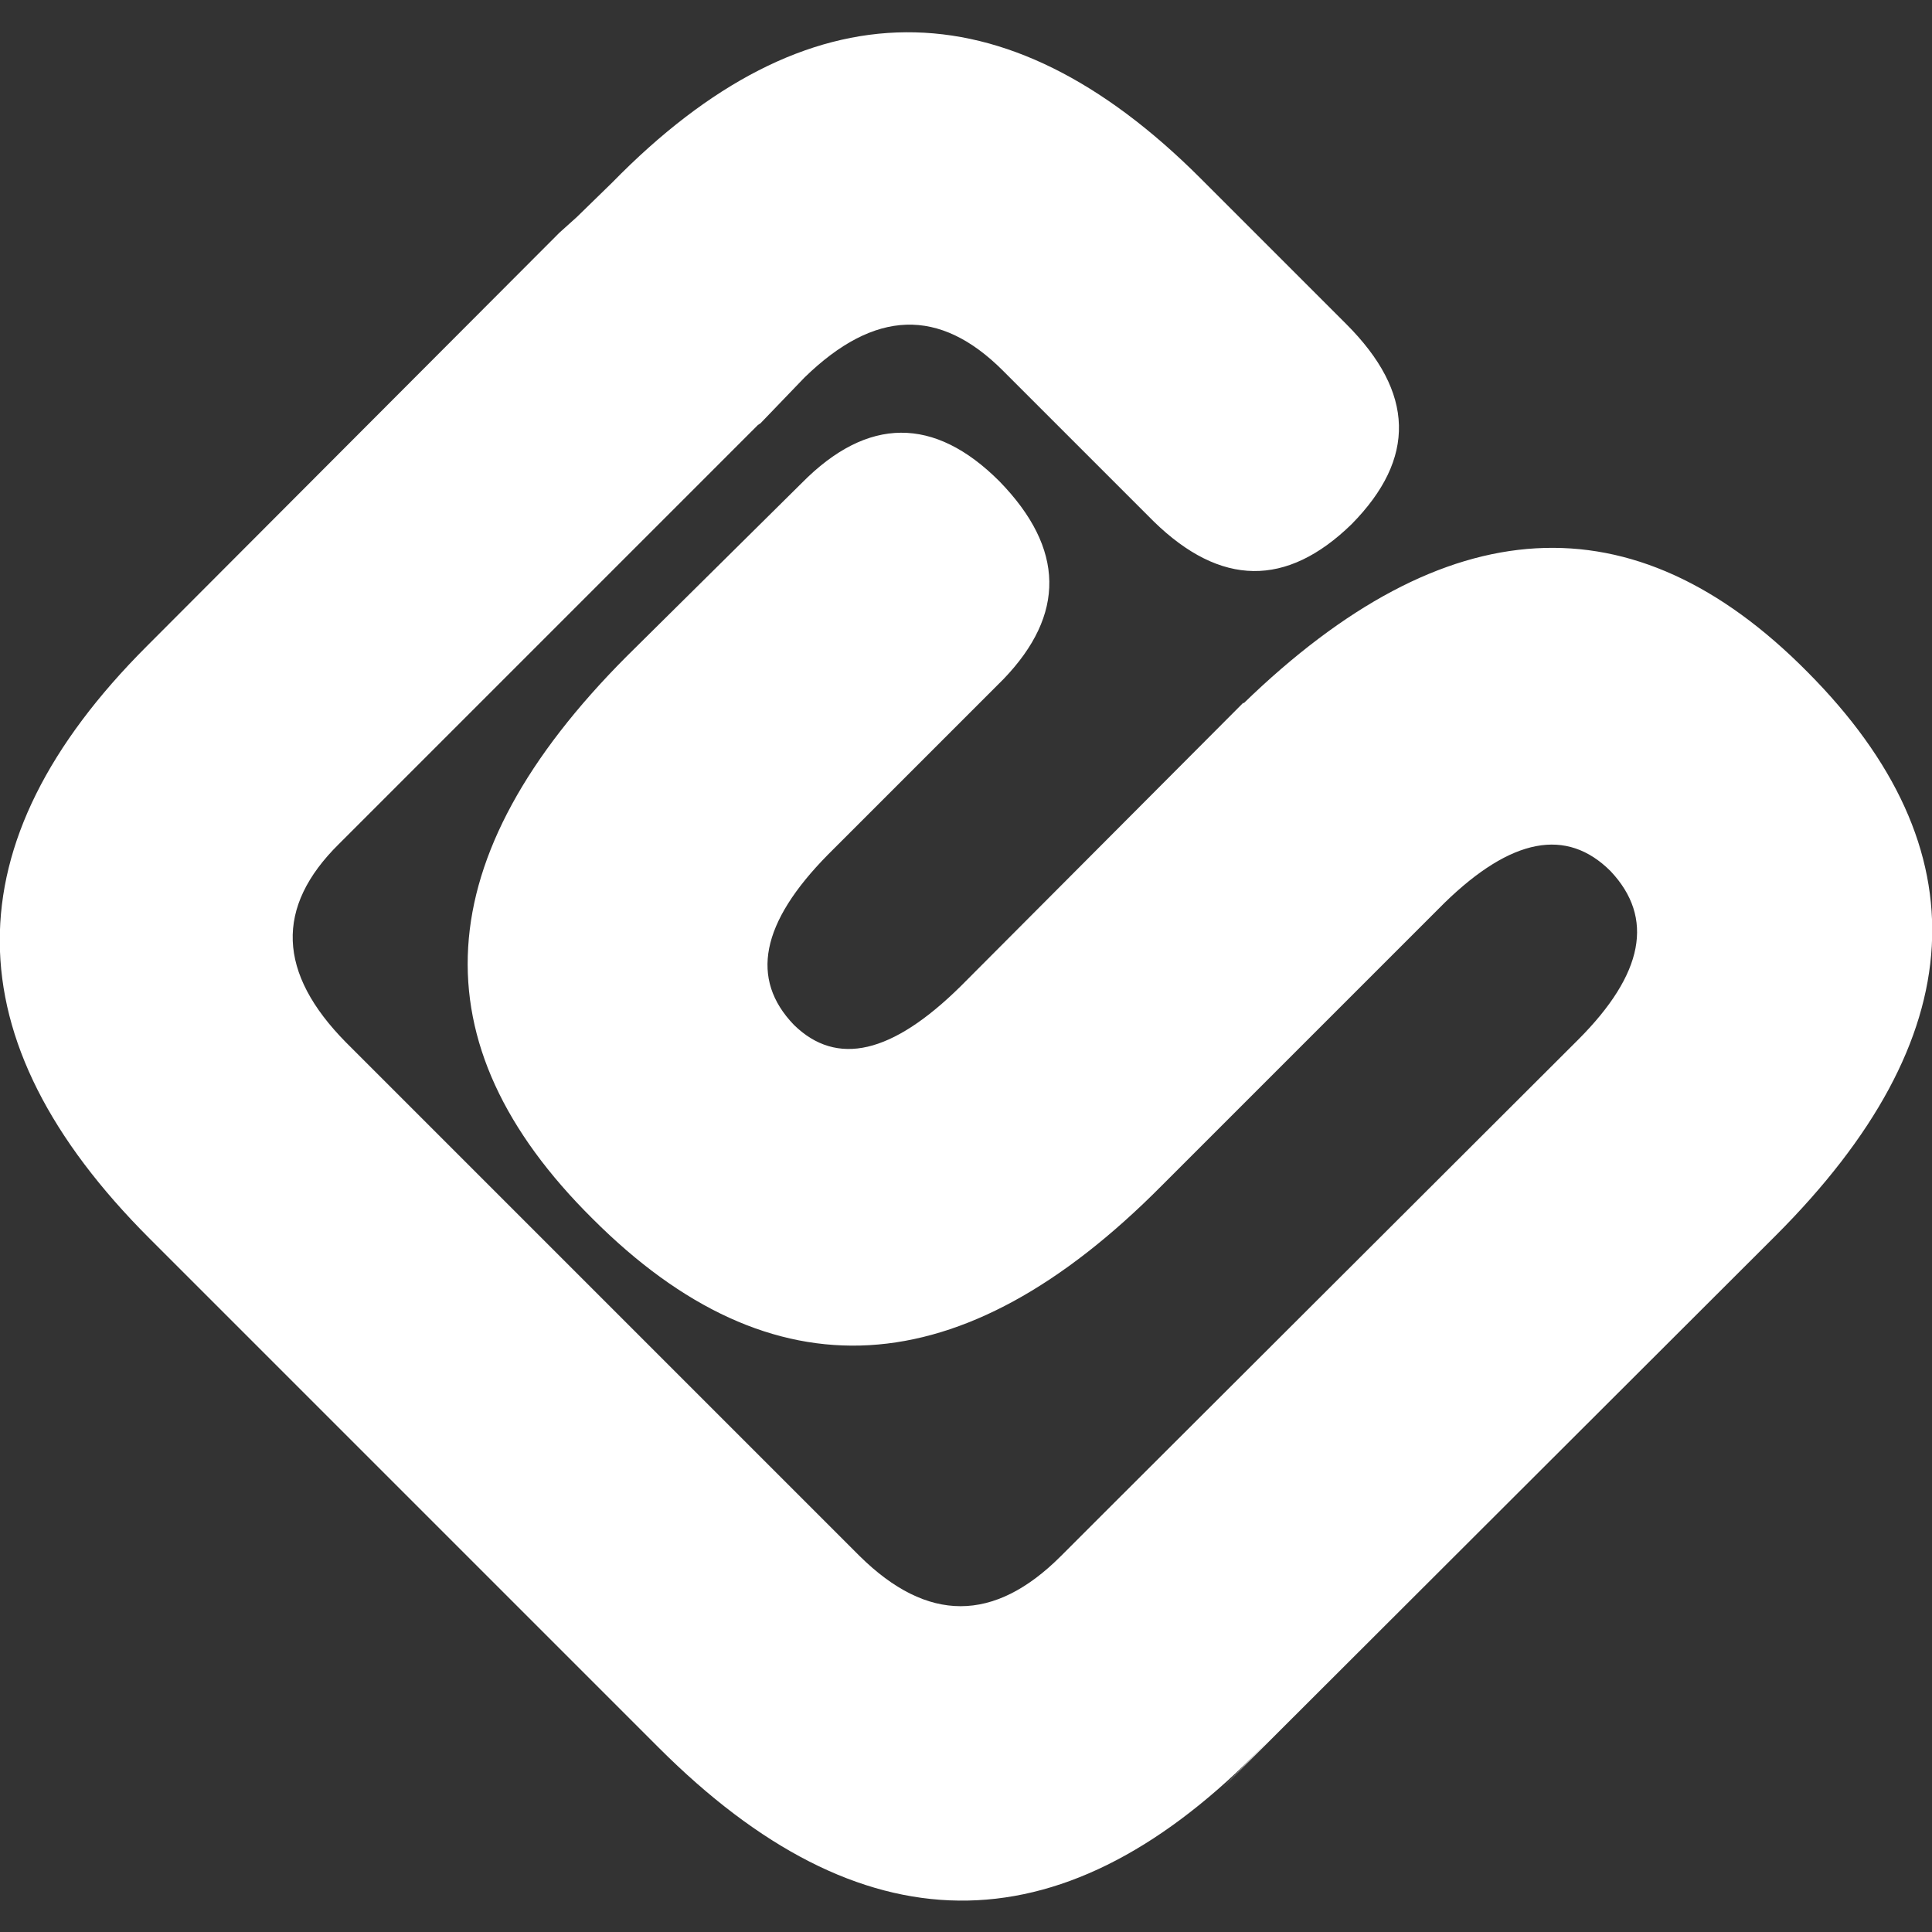 <svg xmlns="http://www.w3.org/2000/svg" viewBox="0 0 22 22"><rect x="0" y="0" width="22" height="22" fill="#333333" stroke="none"/><path fill="#fff" d="m14.16 8-3.22 3.23c-.78.77-1.41.92-1.9.44-.5-.52-.38-1.16.39-1.94l2-2c.7-.73.7-1.48-.05-2.25-.74-.74-1.5-.74-2.25.02l-2 1.98c-2.27 2.28-2.4 4.4-.38 6.4 2.04 2.04 4.2 1.92 6.48-.38l3.22-3.22c.76-.74 1.39-.86 1.89-.36.5.53.38 1.17-.37 1.92l-5.42 5.41-.47.47c-.76.76-1.52.76-2.29 0l-5.85-5.85c-.78-.79-.81-1.54-.08-2.26l4.77-4.77.03-.02.5-.52c.8-.78 1.54-.8 2.26-.08l1.72 1.72c.76.74 1.51.75 2.25.03.74-.75.72-1.5-.06-2.28l-1.66-1.66c-2.23-2.23-4.48-2.22-6.7.05l-.4.39-.2.18-4.7 4.71C-.57 9.6-.56 11.84 1.7 14.1l5.8 5.8c2.3 2.3 4.55 2.32 6.79.08l.15-.15-.53.54 6.31-6.3c2.25-2.25 2.37-4.4.36-6.42-1.98-2-4.12-1.87-6.42.36Z"/></svg>
